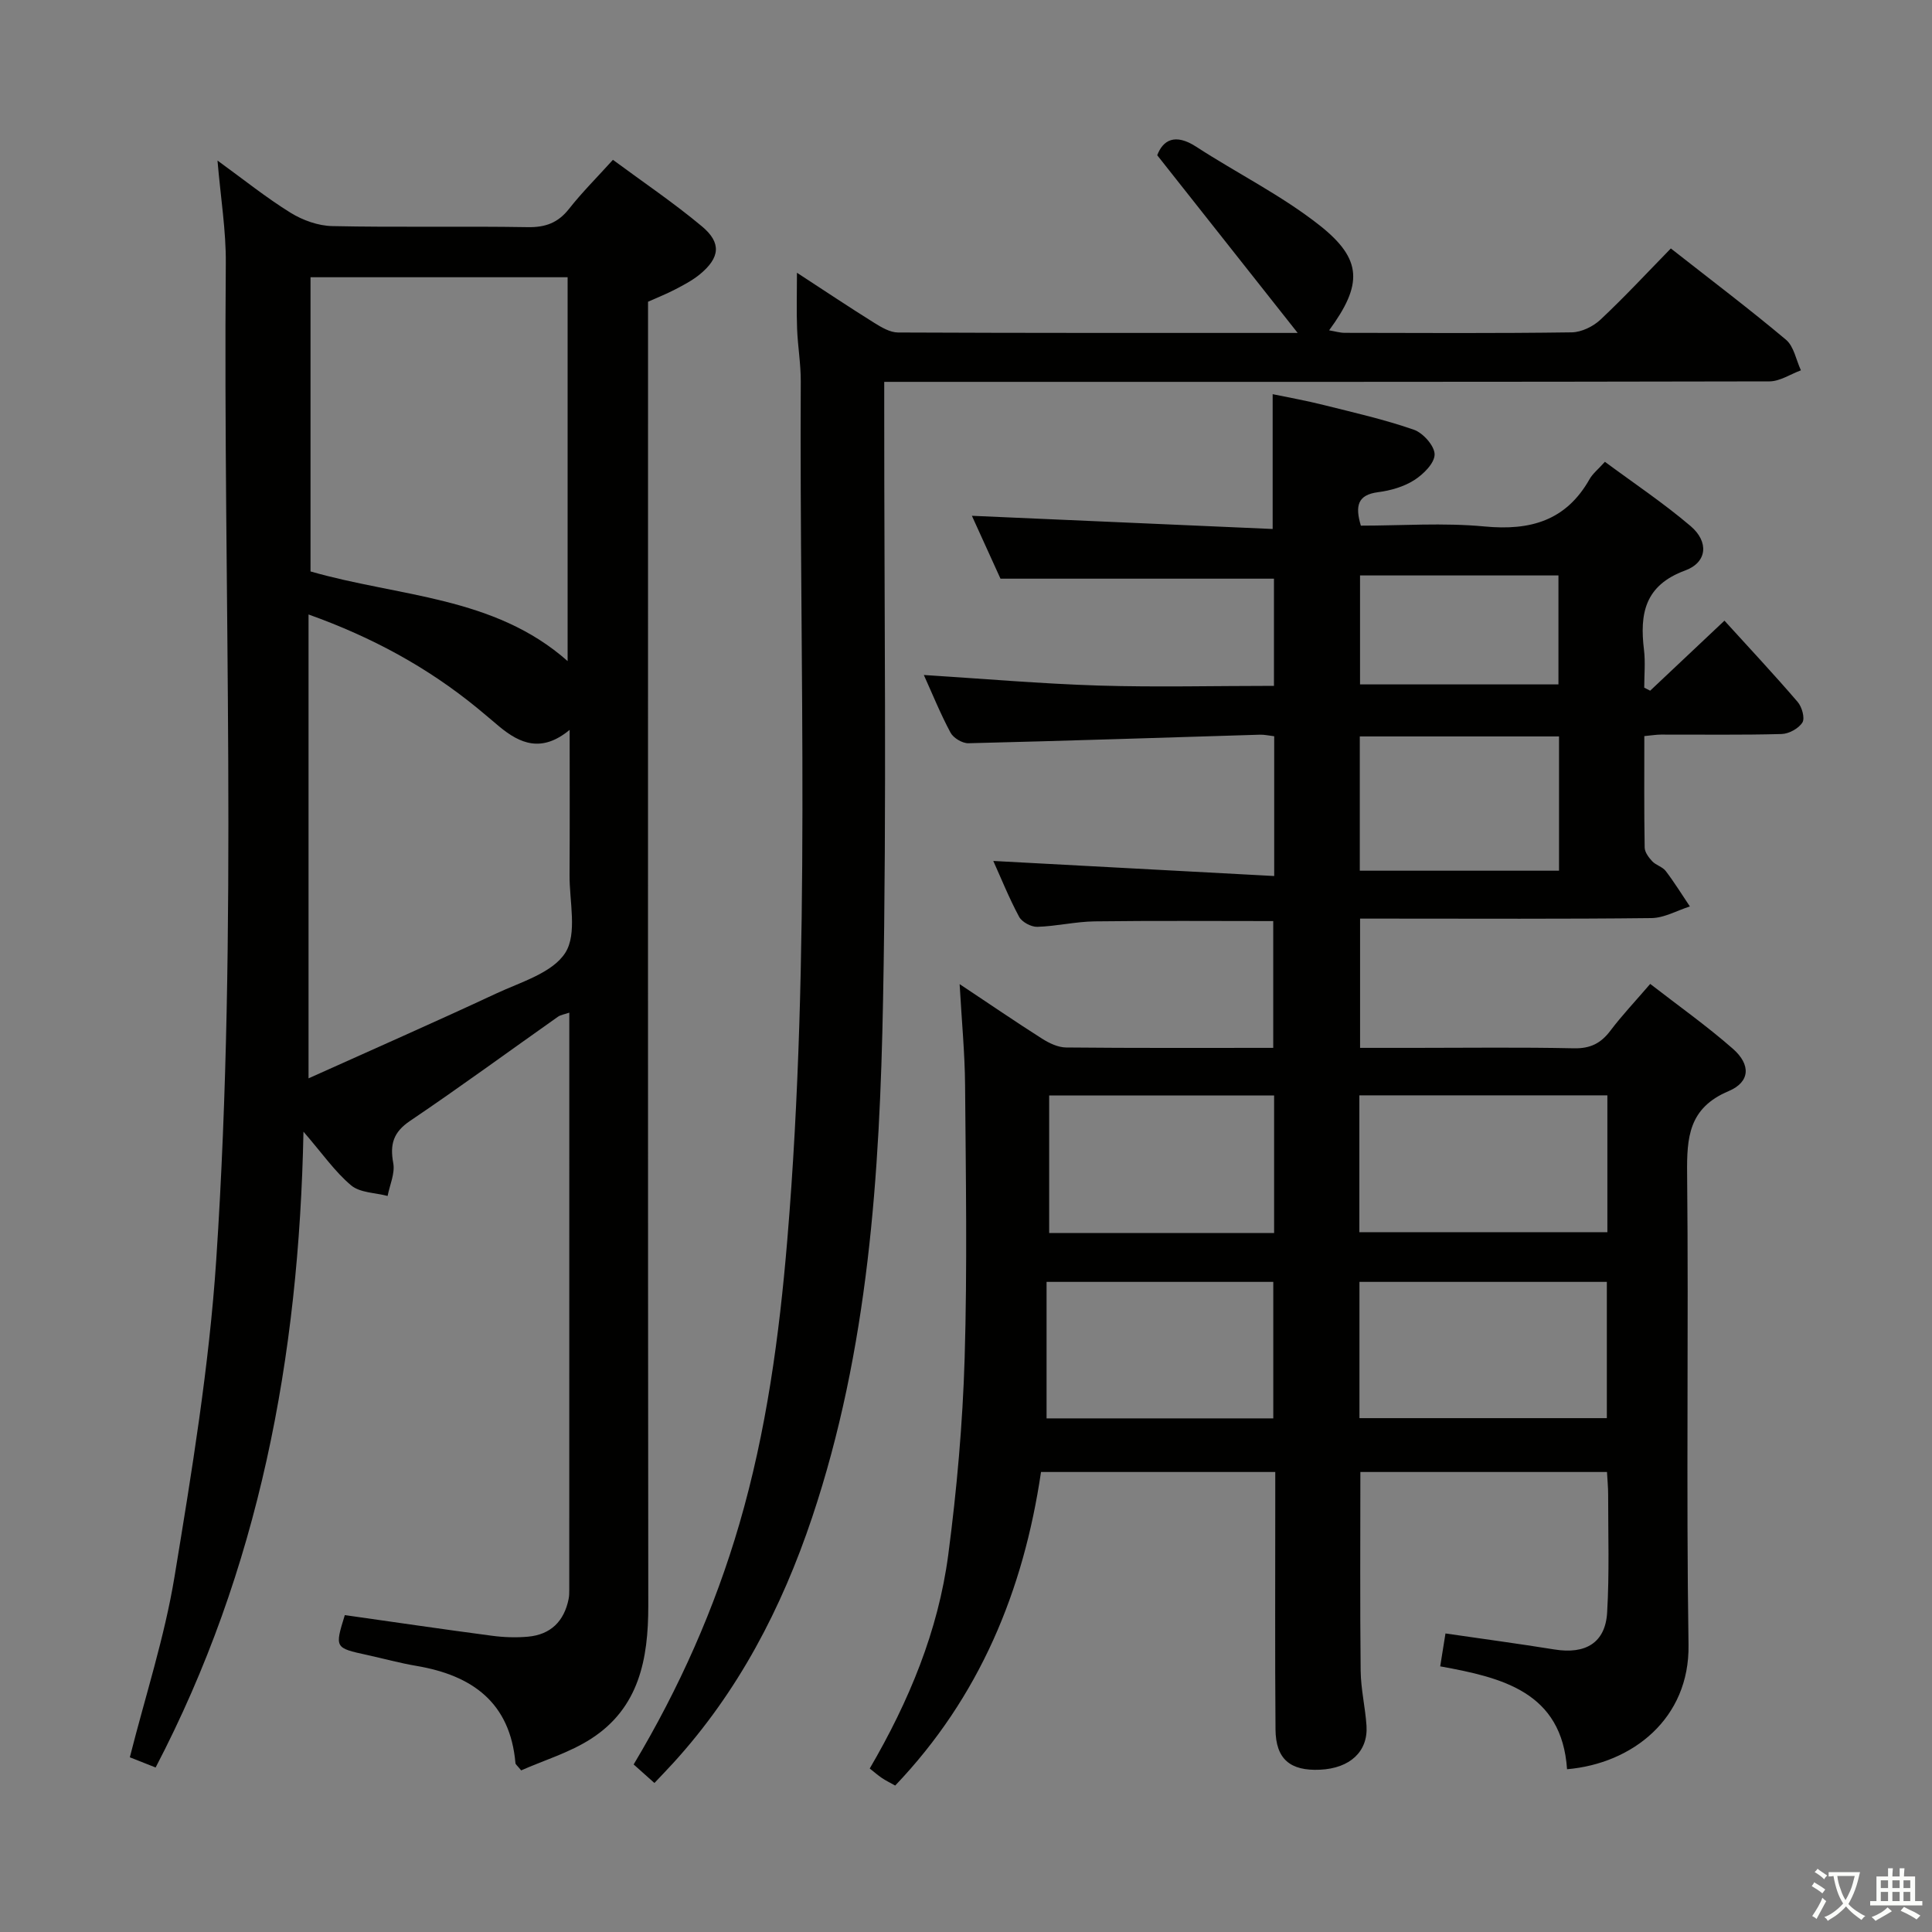 <svg enable-background="new 0 0 400 400" viewBox="0 0 400 400" xmlns="http://www.w3.org/2000/svg"><rect x="0" y="0" width="400" height="400" fill="#808080" stroke="none"/><path d="m377.9 391.2c-.2.3-.4.5-.6.8-.7-.6-1.4-1-2.2-1.5.2-.3.4-.5.5-.8.6.4 1.4.8 2.3 1.5zm-1.8 6.1c-.2-.2-.5-.4-.9-.6.4-.6.8-1.2 1.2-1.9s.7-1.3.9-1.9c.3.3.5.5.8.7-.7 1.3-1.4 2.6-2 3.7zm2.2-9c-.3.3-.5.5-.6.8-.6-.6-1.3-1.1-2-1.5.3-.3.5-.5.6-.7.6.5 1.3.9 2 1.4zm.3.2v-.9h2 4.5c-.3 1.3-.6 2.5-1 3.6s-.9 2.1-1.4 3c.4.5 1 1 1.6 1.4s1.2.8 1.9 1.1c-.3.2-.5.4-.8.8-.4-.3-1-.7-1.6-1.2s-1.2-1.1-1.6-1.6c-.5.6-1.1 1.1-1.7 1.6s-1.4.9-2.1 1.4c-.1-.3-.3-.5-.7-.8.6-.2 1.2-.5 1.9-1s1.4-1.1 2-1.8c-.5-.8-.9-1.6-1.2-2.5s-.6-2-.8-3.2c-.4.1-.7.1-1 .1zm2.5 2.7c.3 1 .7 1.7 1 2.2.3-.5.6-1.1 1-2s.6-1.9.9-3h-3.2-.4c.1.9.3 1.8.7 2.8z" fill="#fbfcfa"/><path d="m396.5 388.5v1.5 3.6h1.5v.9c-.4 0-1 0-1.7 0h-7.9c-.5 0-.9 0-1.2 0v-.9h1.3v-3.5c0-.7 0-1.2 0-1.6h2.4c0-.8 0-1.4 0-1.7h1c0 .3-.1.8-.1 1.7h1.5c0-.8 0-1.4 0-1.7h1c0 .3-.1.9-.1 1.7zm-8.2 9.2c-.2-.3-.5-.5-.8-.8.8-.3 1.4-.6 1.9-.9s1-.7 1.4-1.1c.3.3.6.5.9.8-1.6 1-2.8 1.6-3.4 2zm2.6-6.8v-1.6h-1.5v1.6zm0 2.7v-1.9h-1.5v1.9zm2.4-2.7v-1.6h-1.5v1.6zm0 2.7v-1.9h-1.5v1.9zm.2 2 .7-.8c.4.2.9.5 1.6.8s1.3.7 1.8 1c-.3.3-.5.5-.8.8-.4-.3-1.5-1-3.3-1.8zm2-4.7v-1.6h-1.4v1.6zm0 2.7v-1.9h-1.4v1.9z" fill="#fbfcfa"/><g fill="#010100"><path d="m263.76 142c0-7.98 0-15.24 0-22.19-18.81 0-37.38 0-56.62 0-1.74-3.84-3.85-8.48-5.92-13.02 20.72.91 41.32 1.81 62.27 2.73 0-9.7 0-18.41 0-27.91 3.35.7 6.99 1.34 10.55 2.24 6.27 1.57 12.6 3 18.69 5.12 1.9.66 4.29 3.35 4.29 5.11 0 1.82-2.33 4.12-4.21 5.32-2.17 1.38-4.91 2.17-7.49 2.5-4.22.55-4.8 2.79-3.57 6.93 8.4 0 17.08-.64 25.62.17 9.47.9 16.87-1.19 21.74-9.81.64-1.13 1.74-1.99 3.17-3.58 5.94 4.4 12.12 8.53 17.74 13.31 3.81 3.24 3.47 7.5-1.12 9.19-8.39 3.08-9.44 8.96-8.53 16.44.31 2.57.05 5.21.05 7.82l1.23.63c4.71-4.45 9.43-8.89 15.38-14.5 5.19 5.71 10.29 11.16 15.15 16.82.89 1.03 1.55 3.36.99 4.26-.77 1.24-2.79 2.35-4.31 2.39-8.33.23-16.66.1-24.99.12-.96 0-1.92.17-3.43.31 0 7.81-.06 15.44.07 23.07.02.97.83 2.06 1.56 2.84.78.83 2.13 1.15 2.8 2.02 1.79 2.35 3.35 4.88 5 7.34-2.65.84-5.3 2.38-7.96 2.41-18.16.21-36.33.11-54.49.11-1.81 0-3.62 0-5.83 0v26.76h11.28c11 0 22-.15 33 .09 3.38.07 5.57-1.03 7.54-3.64 2.4-3.18 5.15-6.08 8.25-9.69 5.75 4.46 11.68 8.66 17.11 13.42 3.75 3.29 3.61 6.88-.89 8.78-8.25 3.48-8.66 9.55-8.58 17.15.33 32.49-.21 65 .29 97.49.24 15.28-11.64 24.59-25.15 25.75-1.08-16.01-13.42-18.97-26.26-21.3.39-2.45.72-4.52 1.09-6.81 7.63 1.11 15.13 2.12 22.6 3.32 6.41 1.03 10.5-1.4 10.87-7.64.48-8.14.2-16.32.21-24.49 0-1.46-.15-2.91-.24-4.62-17.18 0-34.08 0-51.06 0 0 13.94-.09 27.55.06 41.16.04 3.8.96 7.58 1.21 11.39.34 5.34-3.44 8.8-9.61 9.09-6.19.29-9.18-2.2-9.23-8.35-.13-15.83-.04-31.66-.05-47.5 0-1.82 0-3.64 0-5.79-16.24 0-32.16 0-48.5 0-3.62 24.57-12.71 46.6-30.19 64.92-1.07-.6-1.95-1.02-2.76-1.57-.81-.54-1.53-1.19-2.51-1.96 8.11-13.89 14.18-28.48 16.26-44.28 1.77-13.48 2.98-27.1 3.39-40.69.56-18.81.24-37.66.09-56.49-.05-6.58-.69-13.15-1.13-20.94 6.37 4.23 11.66 7.86 17.08 11.3 1.46.93 3.29 1.8 4.95 1.82 14.16.14 28.32.08 42.9.08 0-8.86 0-17.55 0-26.25-12.41 0-24.68-.1-36.96.06-3.96.05-7.91 1.01-11.88 1.13-1.27.04-3.18-.98-3.77-2.07-2.11-3.93-3.78-8.1-5.35-11.57 19.25 1.03 38.56 2.07 58.16 3.12 0-10.44 0-19.54 0-28.94-1.07-.12-2.02-.35-2.96-.32-20.12.61-40.23 1.28-60.35 1.77-1.25.03-3.11-1.08-3.7-2.19-2.11-3.93-3.79-8.1-5.53-11.94 12.14.76 24.18 1.81 36.24 2.19 11.92.36 23.9.06 36.25.06zm69.03 84.78c-17.42 0-34.32 0-51.35 0v28.33h51.35c0-9.61 0-18.75 0-28.33zm-51.33 66.83h51.22c0-9.63 0-18.87 0-28.21-17.24 0-34.22 0-51.22 0zm-17.67-66.81c-15.79 0-31.15 0-46.57 0v28.49h46.57c0-9.57 0-18.84 0-28.49zm-47.11 66.86h46.94c0-9.71 0-19.08 0-28.26-15.74 0-31.1 0-46.94 0zm106.1-141.19c-14.15 0-27.71 0-41.25 0v27.8h41.25c0-9.42 0-18.52 0-27.8zm-41.2-33.33v22.56h41.08c0-7.68 0-15.05 0-22.56-13.8 0-27.24 0-41.08 0z"/><path d="m45.03 33.24c5.47 3.97 10.11 7.7 15.13 10.81 2.51 1.55 5.71 2.7 8.62 2.76 13.49.29 27-.01 40.49.22 3.68.06 6.27-.9 8.55-3.8 2.67-3.39 5.74-6.45 9.08-10.14 6.26 4.63 12.59 8.9 18.42 13.77 4.11 3.43 3.74 6.51-.43 9.94-1.52 1.25-3.32 2.19-5.08 3.11-1.75.92-3.61 1.65-5.64 2.56v6.53c0 87.83-.04 175.65.05 263.48.01 11.01-1.91 21.09-11.79 27.48-4.48 2.9-9.81 4.49-14.53 6.58-.81-1-1.16-1.24-1.18-1.49-1.09-12.56-8.94-18.18-20.48-20.14-3.43-.58-6.81-1.51-10.21-2.26-6.73-1.47-6.74-1.46-4.64-8.26 10.12 1.43 20.26 2.93 30.42 4.27 2.46.33 5.01.42 7.48.2 4.72-.42 7.51-3.19 8.44-7.82.13-.65.13-1.33.13-1.99.01-39.65.01-79.31.01-119.39-.97.34-1.77.44-2.36.85-10.2 7.19-20.26 14.57-30.6 21.55-3.49 2.35-4.21 4.85-3.49 8.76.39 2.12-.73 4.52-1.17 6.79-2.56-.68-5.71-.65-7.55-2.19-3.35-2.81-5.92-6.55-9.87-11.12-.93 46.83-9.22 90.64-30.61 131.64-1.81-.72-3.61-1.43-5.34-2.11 3.2-12.65 7.19-24.86 9.25-37.38 3.58-21.76 7.18-43.64 8.64-65.62 4.57-68.71 1.4-137.54 1.98-206.32.06-6.74-1.06-13.49-1.72-21.27zm18.85 93.98v96.04c13.5-6.08 26.23-11.67 38.82-17.55 5.1-2.38 11.68-4.27 14.34-8.45 2.51-3.95.84-10.61.88-16.08.06-9.71.02-19.43.02-30.07-5.77 4.78-10.27 2.88-14.57-.69-1.53-1.28-3.04-2.58-4.59-3.85-10.24-8.37-21.65-14.61-34.9-19.35zm53.64 9.65c0-26.59 0-53.08 0-79.47-18 0-35.59 0-53.23 0v60.91c18.25 5.26 38.02 5.09 53.23 18.56z"/><path d="m165 56.47c5.77 3.76 10.83 7.14 16 10.37 1.49.93 3.27 1.99 4.93 2 26.97.12 53.94.09 82.74.09-10.11-12.78-19.38-24.51-29.08-36.79 1.18-3.09 3.64-4.64 8.09-1.75 8.48 5.51 17.67 10.06 25.56 16.29 8.9 7.04 8.87 12.26 1.94 21.71 1.23.21 2.24.52 3.25.52 15.66.03 31.32.12 46.98-.1 2.02-.03 4.44-1.21 5.95-2.63 4.96-4.65 9.6-9.65 14.57-14.74 8.28 6.5 16.22 12.5 23.83 18.89 1.65 1.38 2.1 4.19 3.1 6.34-2.17.8-4.34 2.28-6.51 2.29-58.81.13-117.63.1-176.44.1-1.99 0-3.99 0-6.84 0v5.93c-.02 40.65.53 81.32-.24 121.95-.68 36.24-3.03 72.42-14.69 107.23-6.3 18.8-15.3 36.09-28.76 50.85-1.22 1.34-2.49 2.64-3.89 4.13-1.49-1.34-2.83-2.53-4.3-3.84 9.44-15.79 16.77-32.27 21.88-49.77 5.61-19.24 8.27-38.93 9.93-58.82 4.95-59.18 2.48-118.47 2.79-177.72.02-3.64-.62-7.28-.76-10.93-.14-3.57-.03-7.16-.03-11.6z"/></g></svg>